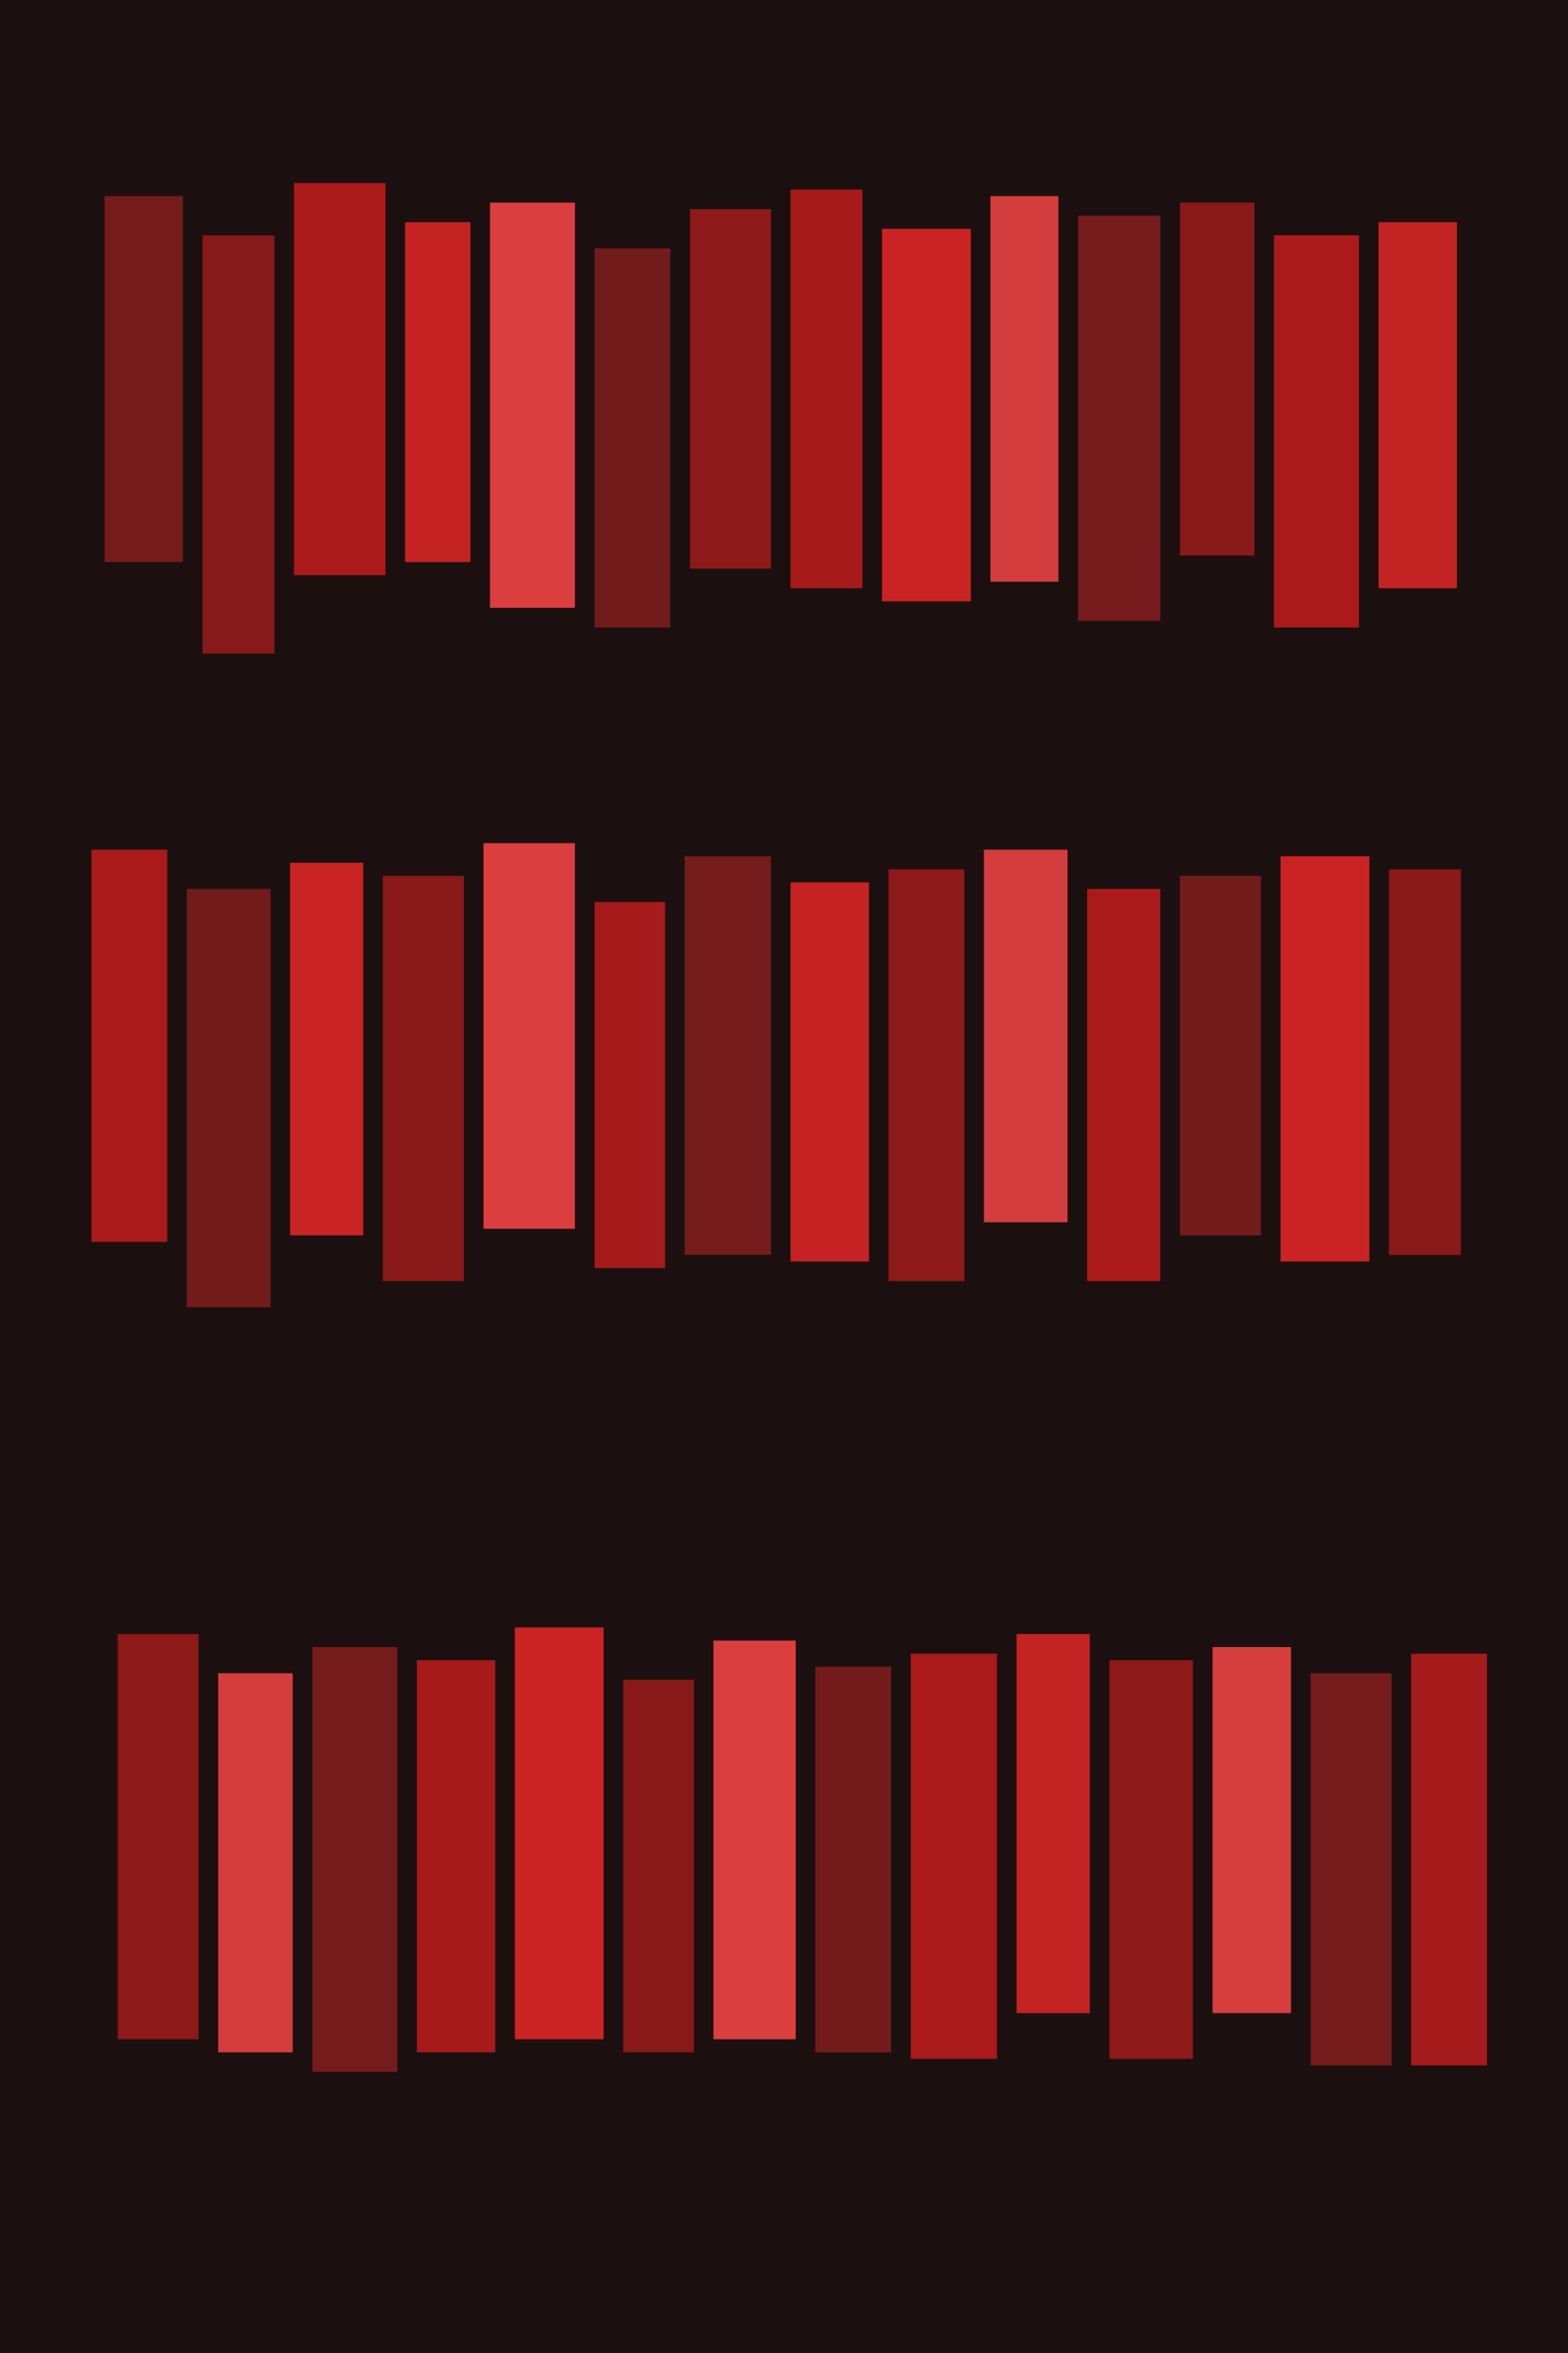 <?xml version="1.0" encoding="UTF-8"?>
<svg width="800" height="1200" viewBox="0 0 1200 1800" xmlns="http://www.w3.org/2000/svg">
  <!-- Background -->
  <rect width="1200" height="1800" fill="#1c0f0f"/>

  <!-- Top row of books -->
  <rect x="80" y="150" width="60" height="280" fill="#7f1d1d" opacity="0.9"/>
  <rect x="155" y="180" width="55" height="320" fill="#991b1b" opacity="0.85"/>
  <rect x="225" y="140" width="70" height="300" fill="#b91c1c" opacity="0.9"/>
  <rect x="310" y="170" width="50" height="260" fill="#dc2626" opacity="0.88"/>
  <rect x="375" y="155" width="65" height="310" fill="#ef4444" opacity="0.9"/>
  <rect x="455" y="190" width="58" height="290" fill="#7f1d1d" opacity="0.87"/>
  <rect x="528" y="160" width="62" height="275" fill="#991b1b" opacity="0.9"/>
  <rect x="605" y="145" width="55" height="305" fill="#b91c1c" opacity="0.88"/>
  <rect x="675" y="175" width="68" height="285" fill="#dc2626" opacity="0.9"/>
  <rect x="758" y="150" width="52" height="295" fill="#ef4444" opacity="0.87"/>
  <rect x="825" y="165" width="63" height="310" fill="#7f1d1d" opacity="0.9"/>
  <rect x="903" y="155" width="57" height="270" fill="#991b1b" opacity="0.88"/>
  <rect x="975" y="180" width="65" height="300" fill="#b91c1c" opacity="0.9"/>
  <rect x="1055" y="170" width="60" height="280" fill="#dc2626" opacity="0.87"/>

  <!-- Middle row of books -->
  <rect x="70" y="650" width="58" height="300" fill="#b91c1c" opacity="0.9"/>
  <rect x="143" y="680" width="64" height="320" fill="#7f1d1d" opacity="0.87"/>
  <rect x="222" y="660" width="56" height="285" fill="#dc2626" opacity="0.9"/>
  <rect x="293" y="670" width="62" height="310" fill="#991b1b" opacity="0.88"/>
  <rect x="370" y="645" width="70" height="295" fill="#ef4444" opacity="0.9"/>
  <rect x="455" y="690" width="54" height="280" fill="#b91c1c" opacity="0.87"/>
  <rect x="524" y="655" width="66" height="305" fill="#7f1d1d" opacity="0.9"/>
  <rect x="605" y="675" width="60" height="290" fill="#dc2626" opacity="0.88"/>
  <rect x="680" y="665" width="58" height="315" fill="#991b1b" opacity="0.9"/>
  <rect x="753" y="650" width="64" height="285" fill="#ef4444" opacity="0.87"/>
  <rect x="832" y="680" width="56" height="300" fill="#b91c1c" opacity="0.9"/>
  <rect x="903" y="670" width="62" height="275" fill="#7f1d1d" opacity="0.88"/>
  <rect x="980" y="655" width="68" height="310" fill="#dc2626" opacity="0.9"/>
  <rect x="1063" y="665" width="55" height="295" fill="#991b1b" opacity="0.87"/>

  <!-- Bottom row of books -->
  <rect x="90" y="1250" width="62" height="310" fill="#991b1b" opacity="0.9"/>
  <rect x="167" y="1280" width="57" height="290" fill="#ef4444" opacity="0.87"/>
  <rect x="239" y="1260" width="65" height="325" fill="#7f1d1d" opacity="0.9"/>
  <rect x="319" y="1270" width="60" height="300" fill="#b91c1c" opacity="0.88"/>
  <rect x="394" y="1245" width="68" height="315" fill="#dc2626" opacity="0.9"/>
  <rect x="477" y="1285" width="54" height="285" fill="#991b1b" opacity="0.87"/>
  <rect x="546" y="1255" width="63" height="305" fill="#ef4444" opacity="0.9"/>
  <rect x="624" y="1275" width="58" height="295" fill="#7f1d1d" opacity="0.88"/>
  <rect x="697" y="1265" width="66" height="310" fill="#b91c1c" opacity="0.9"/>
  <rect x="778" y="1250" width="56" height="290" fill="#dc2626" opacity="0.87"/>
  <rect x="849" y="1270" width="64" height="305" fill="#991b1b" opacity="0.9"/>
  <rect x="928" y="1260" width="60" height="280" fill="#ef4444" opacity="0.88"/>
  <rect x="1003" y="1280" width="62" height="300" fill="#7f1d1d" opacity="0.9"/>
  <rect x="1080" y="1265" width="58" height="315" fill="#b91c1c" opacity="0.87"/>
</svg>
